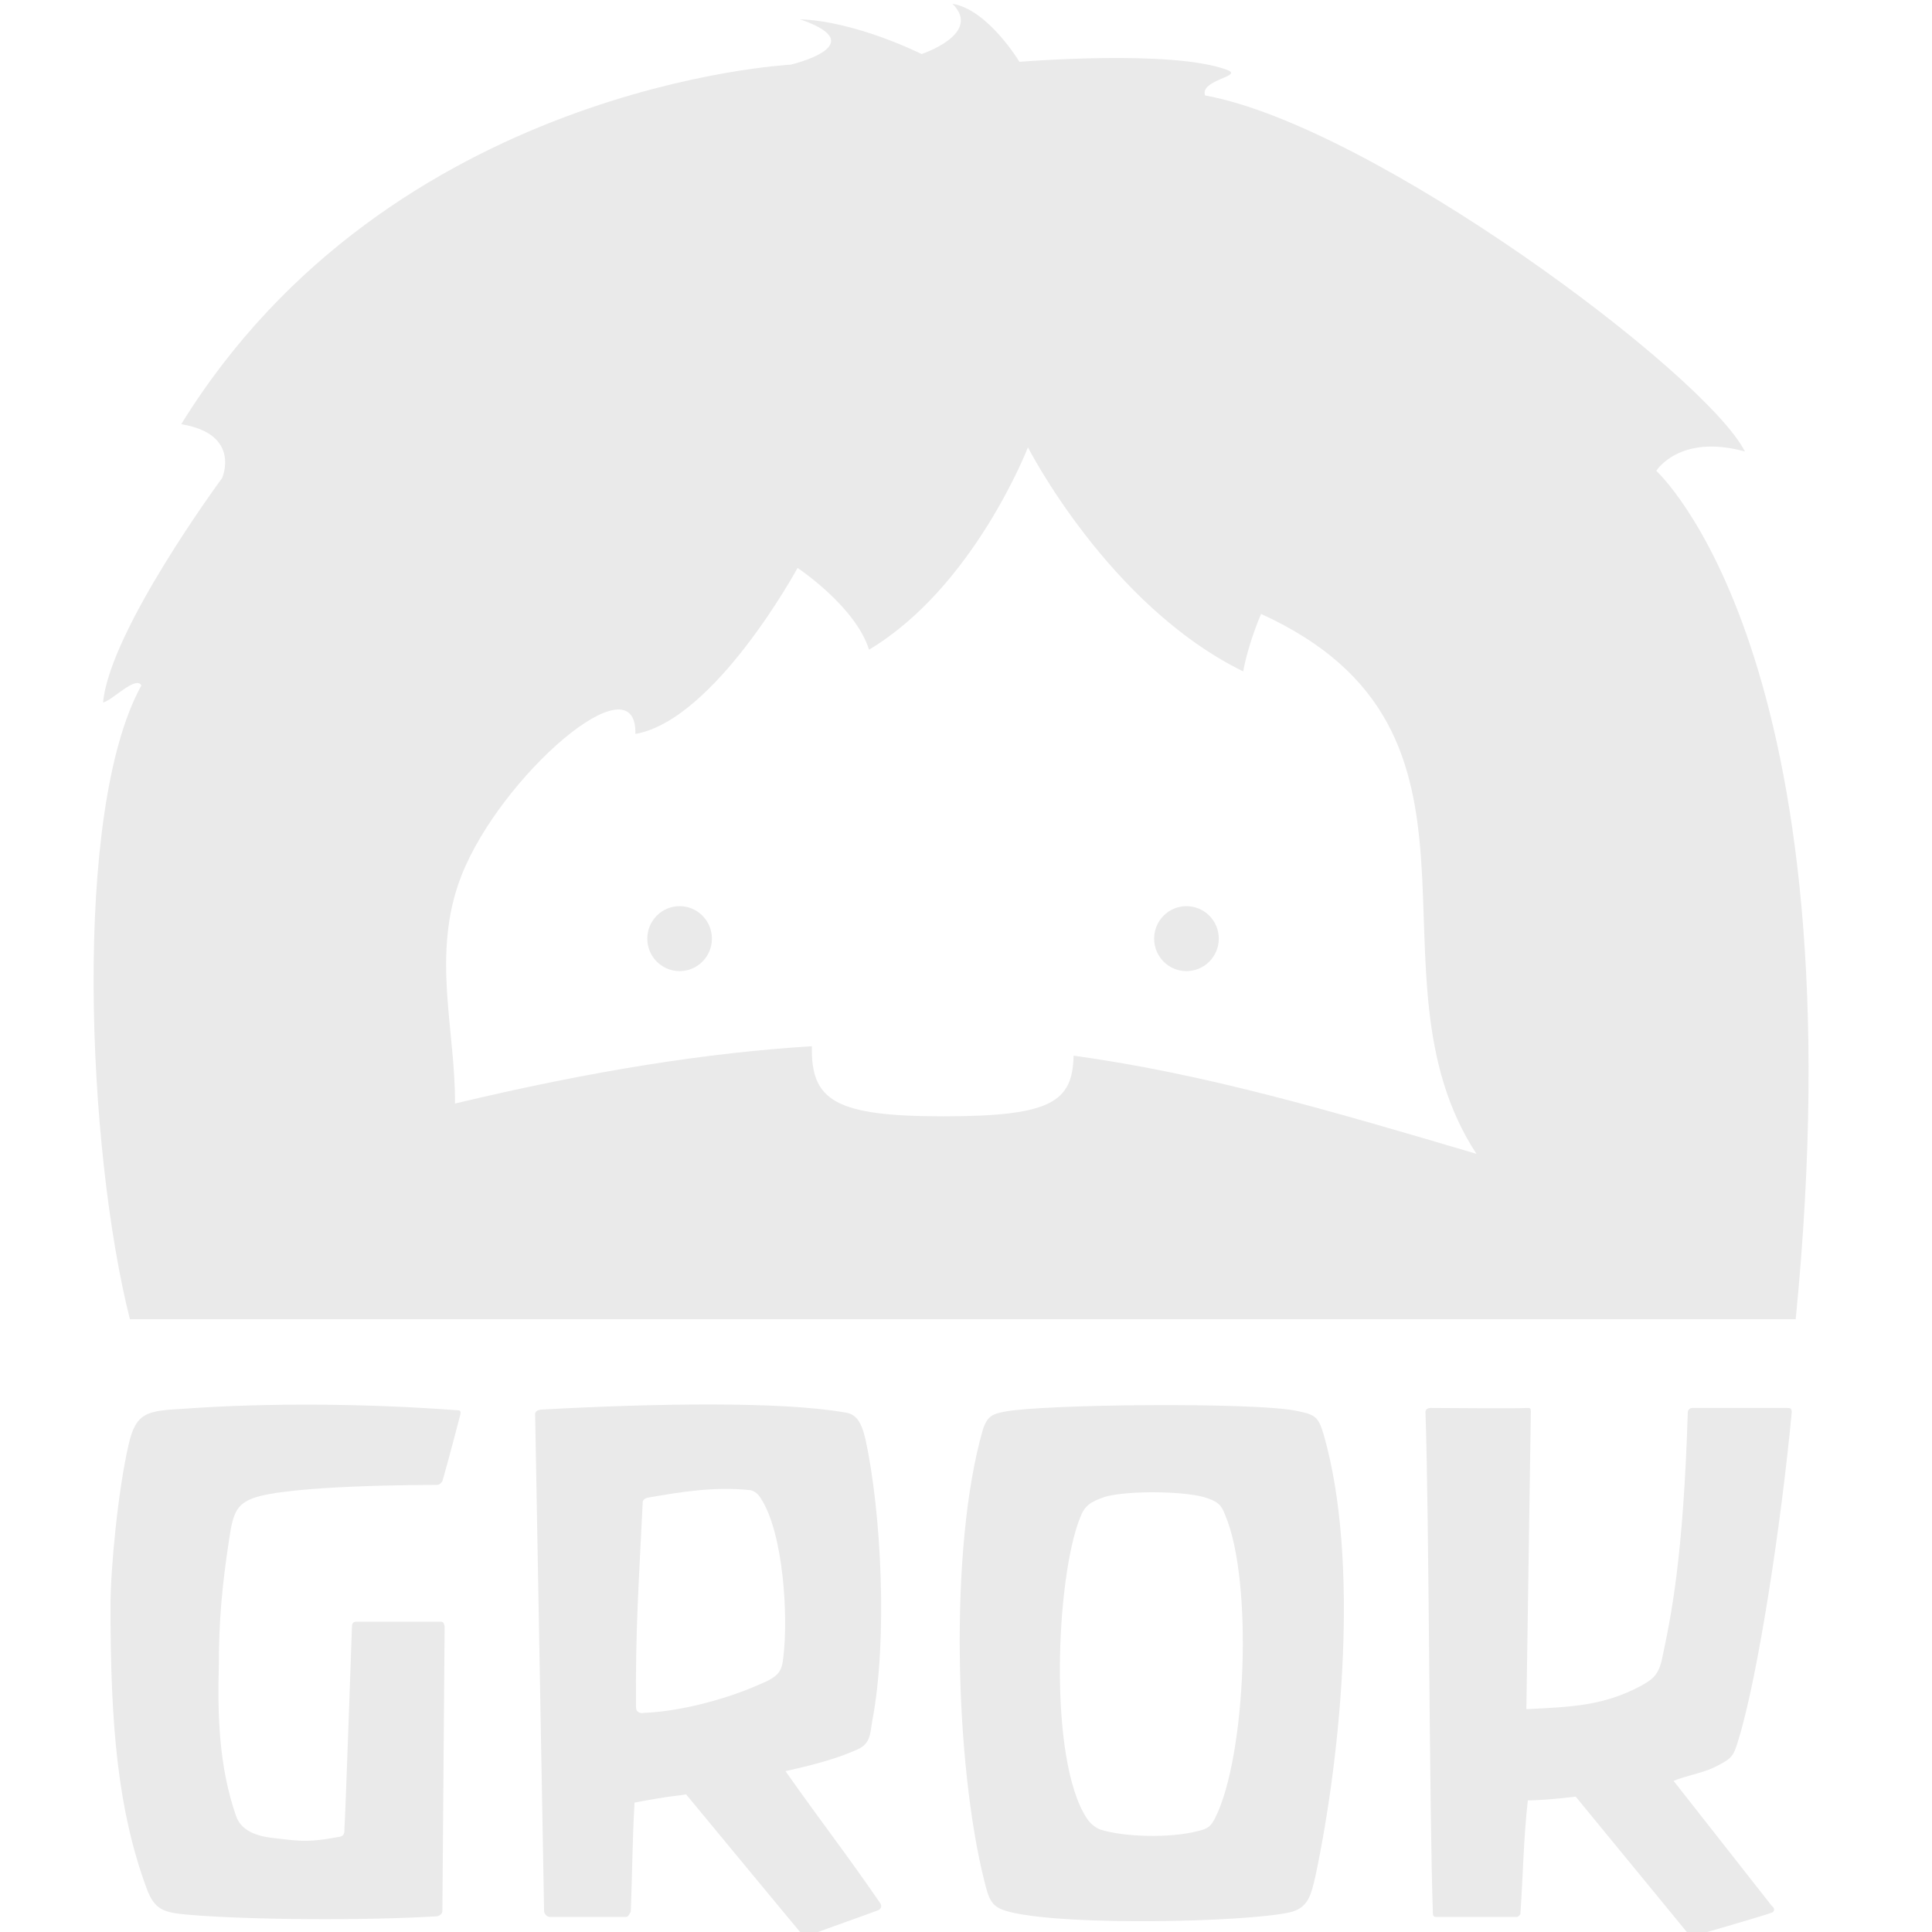 <?xml version="1.0" encoding="utf-8"?>
<!-- Generator: Adobe Illustrator 19.1.0, SVG Export Plug-In . SVG Version: 6.00 Build 0)  -->
<svg version="1.1" id="Layer_1" xmlns="http://www.w3.org/2000/svg" xmlns:xlink="http://www.w3.org/1999/xlink" x="0px" y="0px"
	 viewBox="0 0 216 216" style="enable-background:new 0 0 216 216;" xml:space="preserve">
<style type="text/css">
	.st0{fill:#EAEAEA;}
</style>
<g>
	<g>
		<path class="st0" d="M75.98,107.72c-1.524,0-2.76-1.245-2.76-2.778c0-1.533,1.235-2.779,2.76-2.779
			c1.521,0,2.763,1.246,2.763,2.779C78.743,106.475,77.501,107.72,75.98,107.72z"/>
		<path class="st0" d="M75.98,103.016c1.053,0,1.913,0.865,1.913,1.926c0,1.062-0.86,1.926-1.913,1.926
			c-1.053,0-1.91-0.864-1.91-1.926C74.07,103.881,74.928,103.016,75.98,103.016 M75.98,101.31c-1.996,0-3.611,1.626-3.611,3.632
			c0,2.004,1.615,3.63,3.611,3.63c1.998,0,3.612-1.626,3.612-3.63C79.593,102.936,77.979,101.31,75.98,101.31L75.98,101.31z"/>
	</g>
	<g>
		<ellipse class="st0" cx="132.646" cy="104.941" rx="2.761" ry="2.779"/>
		<path class="st0" d="M132.646,103.016c1.056,0,1.912,0.865,1.912,1.926c0,1.062-0.856,1.926-1.912,1.926
			c-1.052,0-1.91-0.864-1.91-1.926C130.736,103.881,131.595,103.016,132.646,103.016 M132.646,101.31
			c-1.996,0-3.613,1.626-3.613,3.632c0,2.004,1.617,3.63,3.613,3.63c1.999,0,3.616-1.626,3.616-3.63
			C136.263,102.936,134.645,101.31,132.646,101.31L132.646,101.31z"/>
	</g>
</g>
<path class="st0" d="M14.524,147.49h186.238c7.304-74.203-15.588-94.848-15.588-94.848s2.574-4.186,9.911-2.165
	c-4.462-8.753-41.612-36.405-60.355-39.804c-0.612-1.771,4.366-2.131,2.476-2.852c-6.159-2.332-23.231-0.908-23.231-0.908
	s-3.51-5.842-7.484-6.489c3.372,3.374-3.459,5.618-3.459,5.618s-7.22-3.647-13.603-3.887c8.418,2.874-1.048,5.077-1.048,5.077
	S43.673,9.486,20.262,47.427c6.777,1.106,4.565,6.032,4.565,6.032S12.253,70.468,11.524,78.544c1.033-0.231,3.668-3.05,4.283-1.911
	C8.042,90.686,9.755,128.67,14.524,147.49z M51.582,97.916c4.339-11.104,19.649-24.435,19.456-15.857
	c8.899-1.569,18.132-18.561,18.132-18.561s6.46,4.275,7.991,9.138c11.748-7.031,17.763-22.624,17.763-22.624
	s9.001,17.663,24.066,25.052c0.6-3.253,2.002-6.425,2.002-6.425c28.839,13.136,10.849,40.121,24.074,60.361
	c-16.643-4.925-30.482-8.97-45.034-10.974c-0.132,5.177-2.484,6.78-14.569,6.78c-12.083,0-14.818-1.744-14.694-7.836
	c-11.548,0.714-24.463,2.716-39.903,6.41C50.946,115.214,48.172,106.646,51.582,97.916z"/>
<g>
	<g>
		<path class="st0" d="M49.459,165.601c0,0-0.251,0.415-0.585,0.415c-1.254,0-16.714,0-20.645,1.505
			c-1.668,0.67-2.17,1.505-2.588,4.431c-0.835,5.347-1.171,9.443-1.171,14.038c-0.166,5.683,0,11.53,1.922,17.045
			c0.669,1.925,2.843,2.342,4.599,2.509c2.841,0.339,3.594,0.418,6.851-0.167c0.669-0.088,0.669-0.417,0.669-1.002
			c0.084-0.753,0.837-22.479,0.837-22.479c0-0.336,0.082-0.587,0.5-0.587c0.251,0,9.191,0,9.443,0c0.333,0,0.333,0.251,0.418,0.502
			l-0.25,31.84c0,0.417-0.505,0.587-0.585,0.587h0.08c-8.103,0.501-21.141,0.413-27.911-0.17c-2.756-0.249-3.758-0.5-4.677-3.009
			c-3.176-8.69-4.013-17.967-4.013-31.501c0-4.18,0.837-12.869,2.008-17.97c0.834-3.845,2.254-3.845,6.265-4.094
			c9.36-0.67,20.31-0.587,30.422,0.169c0.414,0,0.499,0.08,0.414,0.5C51.38,158.497,50.047,163.595,49.459,165.601z"/>
		<path class="st0" d="M98.184,213.566c-0.167,0.083-5.6,2.008-7.604,2.757c-0.337,0.085-0.753,0.085-1.002-0.169
			c-0.166-0.169-12.871-15.543-12.871-15.543c-0.834,0.169-1.339,0.083-5.765,0.919c-0.251,4.431-0.251,7.857-0.418,12.201
			c-0.083,0.086-0.252,0.586-0.501,0.586h-8.525c-0.42,0-0.669-0.419-0.669-0.668c0,0-1.001-55.237-1.001-55.571
			c0-0.416,0.585-0.501,1.001-0.501c12.285-0.671,26.407-0.919,33.595,0.332c1.251,0.169,1.837,0.921,2.34,3.012
			c1.755,8.105,2.508,22.308,0.752,31.502c-0.249,1.422-0.168,2.508-1.671,3.175c-2.424,1.089-5.098,1.756-8.024,2.423
			c4.178,5.933,6.769,9.192,10.614,14.794C98.602,213.148,98.518,213.399,98.184,213.566z M85.062,167.52
			c-0.25-0.416-0.669-0.833-1.171-0.918c-4.01-0.421-7.604,0.169-11.447,0.834c-0.417,0.084-0.586,0.334-0.586,0.504
			c-0.417,8.689-0.833,14.286-0.749,22.98c0,0.5,0.5,0.671,0.835,0.584c4.513-0.169,9.777-1.754,12.949-3.174
			c2.259-0.921,2.508-1.505,2.679-3.012C88.155,180.64,87.572,171.363,85.062,167.52z"/>
		<path class="st0" d="M147.076,209.72c-0.5,2.091-0.752,3.598-2.927,4.098c-5.18,1.084-24.484,1.504-31.005,0
			c-2.17-0.5-2.504-1.087-3.091-3.511c-3.255-12.869-4.01-37.186-0.165-50.475c0.503-1.587,1.171-1.754,2.424-2.006
			c4.176-0.833,27.913-1.083,32.676-0.084c2.088,0.42,2.421,0.67,3.007,2.673C152.008,174.371,150.001,195.849,147.076,209.72z
			 M135.041,167.52c-2.173-0.833-8.94-0.918-11.531-0.168c-1.671,0.588-2.256,1.005-2.758,2.34
			c-2.673,6.604-3.595,26.994,0.752,33.593c0.335,0.502,0.837,1.003,1.507,1.257c2.587,0.834,7.769,1.001,10.943,0.168
			c1.087-0.255,1.423-0.506,1.925-1.508c3.425-6.849,4.263-26.407,1.086-33.842C136.548,168.273,136.212,167.94,135.041,167.52z"/>
		<path class="st0" d="M194.384,194.426c-0.585,2.009-0.752,2.176-2.761,3.18c-1.168,0.585-3.423,1.002-4.511,1.503l11.03,14.039
			c0.083,0,0.419,0.419,0,0.67c-0.333,0.165-8.273,2.506-8.773,2.591c-0.418,0.083-0.586-0.17-0.586-0.17l-12.619-15.375
			c0,0-3.34,0.421-5.349,0.421c-0.502,4.51-0.502,7.85-0.833,12.698c0,0-0.169,0.335-0.418,0.335h-9.027
			c-0.336,0-0.336-0.335-0.336-0.335c-0.415-11.95-0.415-44.29-0.832-56.156c0-0.164,0.166-0.415,0.583-0.415
			c0.419,0,10.279,0.082,10.698,0c0.418,0,0.501,0,0.501,0.415c0,0.336-0.501,33.26-0.501,33.26
			c5.266-0.253,8.69-0.417,12.784-2.591c1.17-0.666,1.923-1.086,2.341-2.839c1.085-5.017,2.425-11.617,2.925-27.83
			c0.083-0.415,0.503-0.415,0.503-0.415h10.528c0.418,0,0.586,0,0.586,0.498C199.148,170.363,196.556,187.327,194.384,194.426z"/>
	</g>
</g>
</svg>
